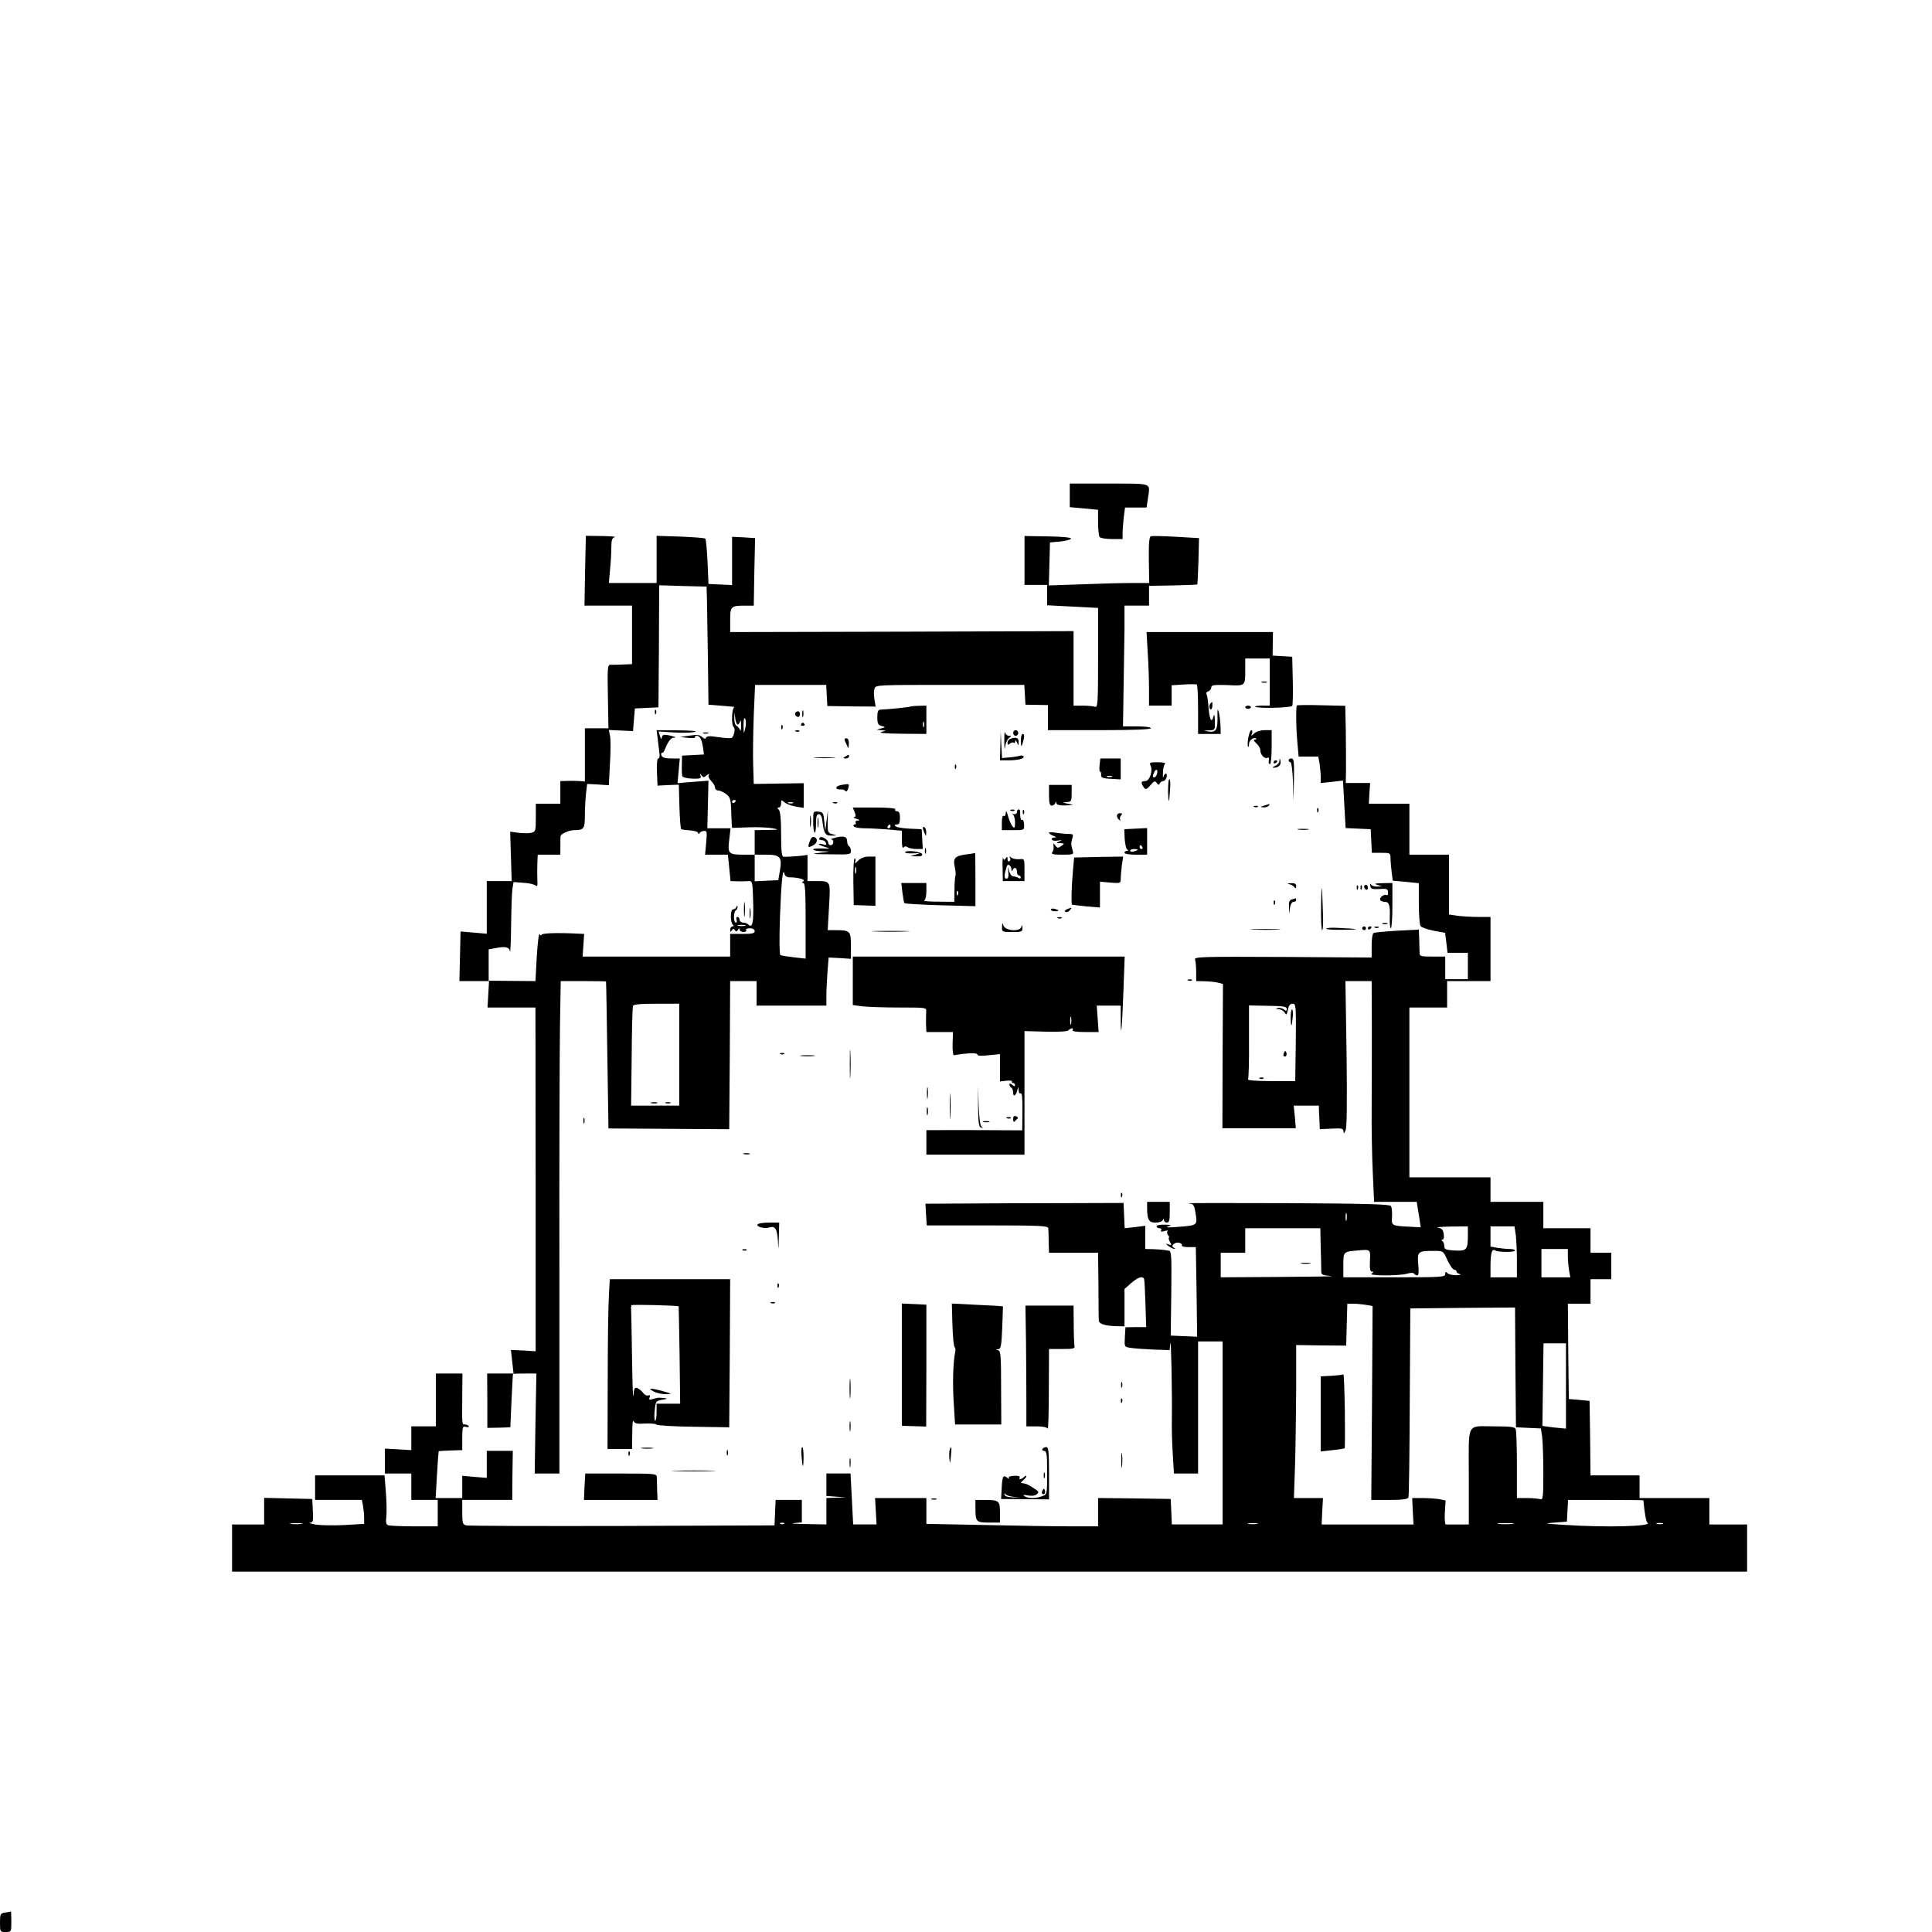 <?xml version="1.0" standalone="no"?>
<!DOCTYPE svg PUBLIC "-//W3C//DTD SVG 20010904//EN"
 "http://www.w3.org/TR/2001/REC-SVG-20010904/DTD/svg10.dtd">
<svg version="1.0" xmlns="http://www.w3.org/2000/svg"
 width="1024pt" height="1024pt" viewBox="0 0 1024 1024"
 preserveAspectRatio="xMidYMid meet">
<g transform="translate(0,1024) scale(0.1,-0.1)"
fill="#000000" stroke="none">
<path d="M5670 7614 l0 -62 75 -7 75 -7 0 -67 c0 -36 4 -71 8 -77 4 -6 33 -11
65 -11 l57 0 0 31 c0 17 3 55 6 84 l7 52 57 0 57 0 7 46 c12 88 31 80 -204 81
l-210 0 0 -63z"/>
<path d="M3101 7215 l-3 -185 126 0 126 0 0 -155 0 -155 -47 -2 c-27 -1 -56
-2 -66 -1 -17 0 -18 -12 -15 -169 l3 -168 -62 0 -63 0 0 -141 0 -141 -27 2
c-16 1 -45 2 -65 1 l-38 -1 0 -60 0 -60 -65 0 -65 0 0 -74 c0 -70 -1 -74 -24
-80 -13 -3 -44 -3 -68 0 l-44 6 4 -131 4 -131 -66 0 -66 0 0 -139 0 -140 -69
6 -70 6 -3 -132 -3 -131 79 0 78 0 -4 -70 -4 -70 127 0 127 0 1 -911 0 -911
-65 4 -66 3 7 -63 7 -62 -70 0 -70 0 1 -144 0 -144 61 1 61 2 6 140 c4 77 7
141 8 143 0 1 29 2 62 2 l62 0 -5 -265 -4 -265 66 0 65 0 0 1068 c-1 587 1
1174 3 1305 l4 237 119 0 c66 0 120 -1 121 -2 1 -2 4 -178 7 -391 l6 -388 320
-2 320 -2 3 393 2 392 70 0 70 0 0 -65 0 -65 185 0 185 0 0 53 c0 30 3 87 6
128 l6 74 59 -3 59 -4 0 70 c0 78 -4 82 -84 82 l-39 0 7 124 c8 140 10 136
-70 136 l-44 0 0 69 0 70 -27 -4 c-38 -4 -85 -7 -100 -6 -10 1 -13 32 -13 119
0 78 -4 122 -12 130 -9 9 -9 12 0 12 7 0 12 10 12 22 0 19 1 20 18 6 9 -9 36
-19 60 -23 l42 -7 0 65 0 66 -132 -2 -133 -2 -3 100 c-2 55 0 173 3 263 l7
162 189 0 188 0 3 -56 3 -56 128 -2 128 -1 -6 37 c-4 20 -4 46 0 58 6 20 12
20 400 20 l394 0 3 -52 3 -53 60 -1 59 -1 0 -67 0 -66 273 0 c175 0 273 4 273
10 0 6 -31 10 -74 10 l-74 0 3 193 c2 105 4 249 5 320 l0 127 65 0 65 0 0 53
0 52 127 2 c69 2 127 4 129 5 1 2 4 58 6 125 l3 121 -122 7 c-66 4 -127 5
-133 3 -9 -3 -12 -38 -11 -126 l2 -122 -93 0 c-51 0 -171 -3 -266 -7 l-173 -6
3 114 3 114 54 5 c30 3 56 10 58 15 2 6 -44 11 -122 12 l-125 2 0 -130 0 -129
60 0 60 0 0 -54 0 -54 135 -7 135 -7 0 -265 c0 -238 -2 -265 -16 -259 -9 3
-38 6 -65 6 l-49 0 0 198 0 197 -910 -3 -910 -2 0 64 c0 72 4 76 78 76 l47 0
3 179 4 179 -61 4 -61 3 0 -128 0 -128 -62 3 -63 3 -5 117 c-3 64 -8 119 -12
123 -3 4 -63 8 -132 11 l-126 4 0 -125 0 -125 -126 0 -127 0 6 68 c4 37 7 90
7 119 0 41 4 52 18 56 9 3 -21 5 -68 6 l-85 1 -4 -185z m646 -152 c1 -37 3
-178 5 -313 l3 -245 75 -6 c41 -3 69 -6 63 -7 -15 -2 -18 -98 -4 -106 10 -7 2
-48 -11 -57 -5 -3 -37 -1 -71 4 -45 7 -62 6 -65 -3 -3 -8 -9 -7 -21 4 -13 12
-28 13 -66 7 l-50 -7 42 -5 c23 -2 39 -1 37 3 -3 5 1 8 9 8 17 0 27 -20 34
-67 l4 -32 -58 -3 -58 -3 -1 -50 c-1 -27 0 -54 3 -60 2 -5 26 -11 53 -12 42
-1 48 1 43 15 -4 14 -3 14 5 3 9 -13 13 -13 28 0 10 8 15 9 11 2 -5 -7 1 -21
13 -33 11 -11 20 -27 20 -35 0 -8 8 -15 18 -15 9 0 28 -9 41 -19 19 -14 24
-28 26 -72 1 -30 2 -66 3 -80 l2 -27 88 3 c48 2 105 -1 127 -5 36 -7 34 -8
-27 -9 l-68 -1 0 -65 0 -65 59 0 c76 0 87 -12 75 -83 l-9 -52 -62 -3 -63 -3 0
71 0 70 -57 0 c-82 0 -87 5 -78 79 l7 61 -62 0 -61 0 3 126 3 126 -82 -6 -82
-7 6 66 6 65 -46 0 c-31 0 -47 5 -51 15 -3 8 -2 15 3 15 5 0 12 8 15 18 15 39
32 62 45 62 22 0 9 6 -26 13 -25 5 -32 3 -35 -11 -3 -13 -5 -11 -10 7 l-7 24
77 -5 c42 -3 93 -2 112 2 23 5 -7 8 -82 9 l-118 1 6 -47 c3 -27 7 -60 9 -75 3
-16 0 -28 -6 -28 -6 0 -9 -28 -7 -72 l3 -72 56 3 57 2 3 -115 c2 -63 6 -117 9
-120 3 -3 25 -6 48 -7 23 -2 42 -8 42 -13 0 -7 3 -8 8 -1 4 6 15 11 24 11 15
1 16 -6 11 -62 l-6 -64 61 0 60 0 7 -70 7 -70 37 -1 c20 -1 46 0 58 1 21 1 22
-3 25 -112 3 -109 -4 -140 -26 -118 -6 6 -18 10 -28 10 -10 0 -18 7 -18 15 0
8 -5 15 -11 15 -6 0 -9 -7 -5 -15 3 -8 1 -15 -4 -15 -13 0 -13 57 0 65 6 3 10
12 9 18 0 9 -2 9 -6 0 -2 -7 -10 -13 -18 -13 -15 0 -15 -71 0 -82 6 -5 5 -8
-2 -8 -7 0 -13 -8 -13 -17 0 -14 2 -15 9 -4 6 10 10 10 16 1 6 -9 10 -9 16 1
6 10 9 11 9 2 0 -7 9 -13 21 -13 11 0 17 5 14 10 -4 6 5 10 19 10 16 0 26 -6
26 -15 0 -12 -14 -15 -65 -15 l-65 0 0 -60 0 -60 -391 0 -391 0 4 60 4 60 -40
2 c-110 5 -186 2 -186 -7 0 -5 -4 -4 -9 3 -5 8 -11 -39 -16 -117 l-7 -131
-124 1 -124 1 0 83 0 83 31 6 c58 11 77 8 82 -16 2 -13 5 49 6 137 1 88 4 176
7 195 l6 35 51 -4 c29 -1 58 -8 65 -14 10 -8 12 -2 10 29 -1 21 -1 60 0 87 l2
47 60 0 60 0 0 45 c0 25 0 48 1 53 1 12 43 31 71 32 53 0 58 7 58 79 0 36 3
89 6 116 l6 50 58 -3 57 -4 6 117 c4 64 4 130 0 146 l-6 30 64 -3 64 -3 5 60
5 60 63 3 62 3 1 147 c1 81 2 226 2 323 l1 177 125 -4 126 -3 2 -68z m163
-663 c5 0 11 8 13 18 3 9 5 -1 5 -23 0 -22 -2 -33 -5 -25 -3 8 -12 19 -19 23
-8 4 -13 22 -12 40 l1 32 4 -32 c2 -18 8 -33 13 -33z m40 -20 c-8 -34 -8 -33
-9 15 0 34 3 45 9 35 4 -9 5 -31 0 -50z m-50 -384 c0 -3 -4 -8 -10 -11 -5 -3
-10 -1 -10 4 0 6 5 11 10 11 6 0 10 -2 10 -4z m303 -13 c-7 -2 -19 -2 -25 0
-7 3 -2 5 12 5 14 0 19 -2 13 -5z m-19 -393 c46 0 88 -12 74 -21 -10 -7 -10
-9 0 -9 9 0 12 -47 12 -200 l0 -201 -62 7 c-35 4 -67 9 -72 12 -5 3 -6 88 -2
201 7 187 15 269 24 229 2 -11 13 -18 26 -18z m-236 -257 c-10 -2 -26 -2 -35
0 -10 3 -2 5 17 5 19 0 27 -2 18 -5z m-348 -683 l0 -270 -127 0 -128 0 3 257
c1 142 4 264 7 271 3 9 38 12 125 12 l120 0 0 -270z"/>
<path d="M3471 6464 c0 -11 3 -14 6 -6 3 7 2 16 -1 19 -3 4 -6 -2 -5 -13z"/>
<path d="M3728 6353 c6 -2 18 -2 25 0 6 3 1 5 -13 5 -14 0 -19 -2 -12 -5z"/>
<path d="M3943 5420 c0 -36 2 -50 4 -32 2 17 2 47 0 65 -2 17 -4 3 -4 -33z"/>
<path d="M3973 5400 c0 -25 2 -35 4 -22 2 12 2 32 0 45 -2 12 -4 2 -4 -23z"/>
<path d="M3453 4393 c9 -2 23 -2 30 0 6 3 -1 5 -18 5 -16 0 -22 -2 -12 -5z"/>
<path d="M3528 4393 c6 -2 18 -2 25 0 6 3 1 5 -13 5 -14 0 -19 -2 -12 -5z"/>
<path d="M6083 6783 c4 -58 7 -146 7 -195 l0 -88 60 0 60 0 0 54 0 54 63 4
c34 2 65 2 70 0 4 -2 7 -61 7 -133 l0 -129 60 0 60 0 -1 43 c-1 23 -5 56 -9
72 -7 24 -8 18 -7 -28 1 -66 -9 -80 -49 -74 -29 4 -28 4 4 6 32 1 32 2 31 49
-1 36 -3 41 -8 22 -10 -36 -21 -12 -26 55 -2 30 -7 60 -10 65 -4 6 1 13 9 16
9 3 16 13 16 21 0 12 15 14 85 12 97 -5 95 -6 95 82 l0 59 65 0 65 0 0 -125 0
-125 -42 0 c-23 0 -39 -3 -35 -6 10 -10 190 -6 196 5 3 5 5 65 3 134 l-3 126
-52 3 -52 3 1 63 1 62 -335 0 -335 0 6 -107z"/>
<path d="M6688 6623 c6 -2 18 -2 25 0 6 3 1 5 -13 5 -14 0 -19 -2 -12 -5z"/>
<path d="M6417 6513 c-10 -9 -9 -33 1 -33 4 0 8 9 8 20 0 23 0 22 -9 13z"/>
<path d="M6874 6501 c-6 -6 -5 -127 3 -203 l6 -68 52 0 52 0 7 -37 c3 -21 6
-53 6 -70 l0 -33 59 6 59 7 7 -126 7 -126 67 -3 66 -3 3 -62 3 -63 49 0 c48 0
50 -1 50 -29 0 -15 3 -49 6 -73 l6 -46 69 -6 69 -7 0 -107 c0 -59 4 -113 9
-120 4 -7 35 -18 69 -25 l61 -11 7 -53 6 -53 54 0 54 0 0 -70 0 -70 -60 0 -60
0 0 60 0 60 -68 0 c-64 0 -68 1 -68 23 0 12 -1 44 -2 71 l-2 49 -115 -6 c-64
-4 -120 -9 -125 -12 -6 -4 -10 -34 -10 -68 l0 -62 -471 3 c-430 2 -471 1 -465
-14 3 -8 6 -38 6 -65 l0 -49 48 -1 c26 -1 57 -4 70 -8 l24 -6 -2 -383 -1 -382
195 0 194 0 -5 60 -6 60 67 0 66 0 1 -32 c1 -18 2 -46 3 -63 l1 -30 63 3 c54
3 62 1 63 -15 0 -14 3 -12 11 7 7 17 8 151 5 408 l-6 382 70 0 69 0 1 -242 c0
-134 0 -328 -1 -432 -1 -104 2 -258 6 -343 l7 -153 113 0 113 0 5 -32 c3 -18
8 -49 11 -68 l5 -35 -58 3 c-96 5 -98 5 -94 54 1 24 -1 49 -6 56 -6 9 -130 13
-558 15 -302 1 -535 1 -517 -1 30 -3 32 -6 40 -55 10 -62 10 -62 -97 -70 -47
-4 -66 -3 -50 2 22 8 20 9 -17 10 -24 1 -43 -3 -43 -9 0 -5 7 -10 16 -10 8 0
12 -5 8 -11 -4 -8 1 -9 17 -4 13 4 21 4 17 0 -4 -5 -3 -14 3 -22 6 -7 8 -13 5
-13 -4 0 -2 -10 5 -22 10 -18 9 -20 -7 -14 -18 6 -18 5 0 -9 11 -8 25 -15 30
-14 6 0 5 3 -2 6 -21 8 5 32 28 26 11 -3 17 -9 14 -14 -3 -5 13 -9 35 -9 l39
0 4 -237 c2 -131 3 -238 3 -238 0 0 -31 1 -70 3 l-70 3 3 225 c2 196 1 224
-13 225 -8 1 -19 3 -25 4 -5 1 -30 3 -55 4 l-45 1 0 61 0 62 -55 -7 -54 -6 -3
67 -3 67 -320 -1 c-176 0 -412 -1 -525 -2 l-205 -1 3 -57 4 -58 321 0 c279 0
322 -2 323 -15 1 -8 2 -41 2 -72 l2 -58 130 0 130 0 2 -172 c0 -95 1 -180 2
-188 1 -17 35 -28 94 -29 l42 -1 0 99 0 99 35 31 c35 30 59 39 68 24 3 -5 6
-64 8 -132 l4 -125 -55 0 -55 -1 -3 -52 c-3 -52 -3 -52 30 -57 18 -3 72 -7
120 -9 l87 -3 4 35 c4 40 10 -267 8 -399 -1 -47 1 -131 5 -188 l6 -102 64 0
64 0 0 350 0 350 65 0 65 0 0 -485 0 -485 -135 0 -134 0 -3 68 -3 67 -192 3
-193 2 0 -75 0 -75 -147 0 c-82 0 -286 3 -455 7 l-308 6 0 69 0 68 -136 0
-136 0 4 -70 4 -70 -62 0 -62 0 -7 135 -7 135 -64 0 -64 0 0 -59 0 -60 53 -4
52 -3 -52 -2 -53 -2 0 -70 0 -70 -107 2 c-60 1 -89 3 -65 5 l42 4 0 60 0 59
-70 0 -69 0 -3 -67 -3 -68 -805 -3 c-443 -1 -815 0 -828 3 -20 5 -22 11 -22
70 l0 65 133 0 132 0 1 130 2 130 -69 0 -69 0 0 -71 0 -72 -65 5 -65 6 0 -59
0 -59 -71 0 -70 0 7 123 c4 67 8 123 9 125 1 1 30 3 63 4 l62 2 0 64 c0 59 2
64 20 59 11 -3 18 -1 14 4 -3 5 -12 9 -20 9 -16 0 -15 -5 -14 153 l1 117 -70
0 -71 0 0 -140 0 -140 -65 0 -65 0 0 -63 0 -63 -70 4 -70 4 0 -66 0 -66 70 0
70 0 0 -70 0 -70 70 0 70 0 0 -70 0 -70 -124 0 c-68 0 -131 3 -139 6 -11 4
-13 16 -9 49 2 24 1 82 -3 129 l-7 86 -184 0 -184 0 0 -65 0 -65 124 0 124 0
6 -31 c3 -17 6 -46 6 -64 l0 -32 -102 -6 c-57 -3 -125 -2 -153 2 -27 5 -42 9
-32 10 16 1 18 9 15 64 l-3 62 -128 3 -127 3 0 -71 0 -70 -85 0 -85 0 0 -125
0 -125 4015 0 4015 0 0 125 0 125 -100 0 -100 0 0 70 0 70 -185 0 -185 0 0 60
0 60 -130 0 -130 0 -2 198 -3 197 -55 5 -55 5 -3 253 -2 252 60 0 60 0 0 65 0
65 55 0 55 0 0 70 0 70 -55 0 -55 0 0 65 0 65 -125 0 -125 0 0 70 0 70 -140 0
-140 0 0 65 0 65 -215 0 -215 0 0 450 0 450 100 0 100 0 0 70 0 70 115 0 115
0 0 170 0 170 -64 0 c-35 0 -84 3 -110 6 l-46 7 0 158 0 159 -105 0 -105 0 0
135 0 135 -107 0 -108 0 3 55 4 55 -65 0 -64 0 1 73 c0 39 0 131 -1 204 l-3
132 -126 3 c-69 2 -128 1 -130 -1z m-6 -1786 l-3 -205 -128 0 c-78 0 -126 4
-122 9 3 6 6 96 5 201 l0 191 100 -2 c81 -1 100 -4 100 -16 0 -12 -3 -13 -15
-3 -8 6 -22 10 -32 7 -14 -4 -14 -5 4 -6 12 0 27 -9 32 -18 9 -15 11 -13 17
15 4 22 12 32 25 32 18 0 19 -10 17 -205z m269 -942 c-3 -10 -5 -2 -5 17 0 19
2 27 5 18 2 -10 2 -26 0 -35z m643 -75 c0 -83 -5 -89 -69 -86 -48 3 -56 6 -56
23 0 11 -4 23 -10 27 -6 5 -6 8 1 8 6 0 9 12 6 29 -3 23 -10 31 -31 34 -14 2
16 5 67 6 l92 1 0 -42z m254 -4 c3 -26 6 -87 6 -135 l0 -89 -70 0 -70 0 0 59
c0 68 7 94 24 84 16 -11 106 -11 106 -1 0 4 -12 8 -27 8 -16 0 -45 3 -65 6
l-38 7 0 53 0 54 64 0 63 0 7 -46z m-1034 -66 c2 -57 3 -113 3 -125 -1 -19 5
-22 51 -26 28 -2 -92 -4 -266 -5 l-318 -2 0 65 0 65 65 0 65 0 0 65 0 65 199
0 199 0 2 -102z m261 -71 c-2 -42 1 -57 11 -57 10 0 9 -3 -2 -10 -20 -13 143
-13 187 -1 20 6 35 6 38 0 4 -5 11 -9 17 -9 7 0 9 20 5 59 -6 68 -2 71 85 71
47 0 48 0 70 -50 13 -27 29 -50 36 -50 6 0 12 -4 12 -9 0 -5 8 -12 18 -14 9
-3 1 -5 -19 -6 -19 0 -40 4 -47 11 -9 9 -12 8 -12 -5 0 -16 -23 -17 -270 -17
l-270 0 0 65 c0 72 -1 71 85 78 59 5 59 5 56 -56z m1049 26 c0 -21 3 -55 6
-75 l7 -38 -77 0 -76 0 0 75 0 75 70 0 70 0 0 -37z m-1070 -259 l35 -6 -3
-514 -4 -514 96 0 c68 0 98 4 101 13 3 6 6 235 7 507 l3 495 277 3 278 2 2
-317 3 -318 66 -3 66 -3 7 -46 c3 -25 6 -111 6 -190 0 -128 -2 -144 -16 -139
-9 3 -40 6 -70 6 l-54 0 0 174 c0 96 -3 181 -6 190 -5 13 -24 16 -108 16 -158
0 -141 31 -141 -266 l0 -254 -57 0 c-32 0 -61 0 -65 0 -5 1 -7 29 -5 64 l4 63
-32 7 c-18 3 -58 6 -89 6 l-56 0 3 -70 4 -70 -244 0 -243 0 3 70 4 70 -77 0
-77 0 6 178 c3 97 5 280 6 405 l0 228 133 -2 132 -1 3 111 3 111 32 0 c18 0
48 -3 67 -6z m1060 -430 l0 -226 -62 6 c-34 4 -63 8 -63 9 0 1 1 100 3 220 l3
217 59 0 60 0 0 -226z m410 -606 c8 -77 15 -114 22 -119 30 -19 -221 -26 -442
-11 -108 7 -111 7 -50 12 l65 5 3 58 3 57 199 0 c110 0 200 -1 200 -2z m-7112
-125 c-16 -2 -40 -2 -55 0 -16 2 -3 4 27 4 30 0 43 -2 28 -4z m2559 1 c-3 -3
-12 -4 -19 -1 -8 3 -5 6 6 6 11 1 17 -2 13 -5z m2506 -1 c-13 -2 -33 -2 -45 0
-13 2 -3 4 22 4 25 0 35 -2 23 -4z m1355 0 c-21 -2 -55 -2 -75 0 -21 2 -4 4
37 4 41 0 58 -2 38 -4z m795 0 c-7 -2 -21 -2 -30 0 -10 3 -4 5 12 5 17 0 24
-2 18 -5z"/>
<path d="M6841 4843 c1 -53 6 -49 11 10 2 20 0 37 -4 37 -4 0 -8 -21 -7 -47z"/>
<path d="M6806 4661 c-4 -7 -5 -15 -2 -18 9 -9 19 4 14 18 -4 11 -6 11 -12 0z"/>
<path d="M6678 4523 c7 -3 16 -2 19 1 4 3 -2 6 -13 5 -11 0 -14 -3 -6 -6z"/>
<path d="M6898 3543 c12 -2 32 -2 45 0 12 2 2 4 -23 4 -25 0 -35 -2 -22 -4z"/>
<path d="M7120 2956 c-3 -3 -31 -6 -63 -8 l-57 -3 0 -199 0 -199 62 7 c34 3
63 8 65 10 2 2 2 92 1 200 -2 109 -5 195 -8 192z"/>
<path d="M4825 6495 c-10 -4 -121 -15 -157 -16 -14 0 -18 -9 -18 -41 0 -33 4
-41 23 -46 22 -6 22 -6 -3 -13 l-25 -7 25 -2 25 -2 -25 -8 c-15 -5 26 -8 108
-9 l132 -1 0 75 0 75 -37 -1 c-21 0 -42 -2 -48 -4z m72 -107 c-3 -7 -5 -2 -5
12 0 14 2 19 5 13 2 -7 2 -19 0 -25z"/>
<path d="M6600 6492 c0 -5 7 -9 15 -9 8 0 15 4 15 9 0 4 -7 8 -15 8 -8 0 -15
-4 -15 -8z"/>
<path d="M4252 6455 c0 -16 2 -22 5 -12 2 9 2 23 0 30 -3 6 -5 -1 -5 -18z"/>
<path d="M4217 6464 c-8 -8 1 -24 14 -24 5 0 9 7 9 15 0 15 -12 20 -23 9z"/>
<path d="M4246 6402 c-3 -5 1 -9 9 -9 8 0 12 4 9 9 -3 4 -7 8 -9 8 -2 0 -6 -4
-9 -8z"/>
<path d="M4141 6384 c0 -11 3 -14 6 -6 3 7 2 16 -1 19 -3 4 -6 -2 -5 -13z"/>
<path d="M4218 6363 c7 -3 16 -2 19 1 4 3 -2 6 -13 5 -11 0 -14 -3 -6 -6z"/>
<path d="M5323 6310 c0 -36 2 -49 4 -30 2 19 11 41 20 48 15 11 15 12 1 12 -9
0 -19 8 -21 18 -3 9 -4 -12 -4 -48z"/>
<path d="M5370 6355 c0 -8 6 -15 13 -15 8 0 14 7 14 15 0 8 -6 15 -14 15 -7 0
-13 -7 -13 -15z"/>
<path d="M6616 6329 c-4 -23 -4 -44 -1 -47 3 -3 5 4 5 15 0 20 27 39 38 28 3
-3 -1 -5 -8 -5 -8 0 -5 -7 8 -19 12 -10 22 -27 22 -38 0 -24 24 -48 39 -39 6
4 8 -2 6 -14 -2 -11 0 -20 6 -20 5 0 9 40 9 90 l0 90 -37 0 c-20 0 -45 -7 -55
-17 -18 -16 -18 -16 -12 0 3 9 2 17 -4 17 -5 0 -12 -19 -16 -41z"/>
<path d="M5302 6288 l-2 -78 43 0 c52 0 89 9 82 21 -3 4 -11 6 -18 4 -7 -3
-31 -7 -54 -9 l-42 -4 -4 72 -3 71 -2 -77z"/>
<path d="M5411 6313 c1 -34 2 -35 9 -13 11 36 11 50 0 50 -5 0 -10 -17 -9 -37z"/>
<path d="M4479 6311 c5 -9 11 -23 14 -31 3 -8 6 -1 6 16 1 20 -4 31 -13 31
-10 0 -12 -5 -7 -16z"/>
<path d="M5353 6323 c-7 -2 -13 -12 -13 -20 0 -12 3 -13 13 -4 8 6 17 8 20 4
4 -3 7 0 8 8 0 8 4 6 9 -6 8 -19 9 -19 9 3 1 22 -16 28 -46 15z"/>
<path d="M4480 6230 c-13 -8 -12 -10 3 -10 9 0 17 5 17 10 0 12 -1 12 -20 0z"/>
<path d="M4323 6223 c26 -2 68 -2 95 0 26 2 4 3 -48 3 -52 0 -74 -1 -47 -3z"/>
<path d="M5828 6185 c-2 -19 -1 -35 3 -35 4 0 6 -8 5 -17 -1 -15 9 -19 52 -21
l52 -3 0 55 0 56 -54 0 -54 0 -4 -35z m65 -62 c-7 -2 -19 -2 -25 0 -7 3 -2 5
12 5 14 0 19 -2 13 -5z"/>
<path d="M6781 6207 c0 -10 -11 -22 -23 -27 -13 -5 -16 -9 -8 -9 25 -1 42 15
37 35 -4 17 -5 17 -6 1z"/>
<path d="M6830 6210 c0 -5 4 -10 10 -10 5 0 11 -46 13 -102 l3 -103 2 113 c2
94 0 112 -13 112 -8 0 -15 -4 -15 -10z"/>
<path d="M6750 6199 c0 -5 5 -7 10 -4 6 3 10 8 10 11 0 2 -4 4 -10 4 -5 0 -10
-5 -10 -11z"/>
<path d="M6098 6183 c14 -28 -5 -83 -28 -83 -22 0 -24 -7 -11 -28 12 -20 17
-19 40 8 18 21 22 23 32 10 8 -11 12 -12 16 -2 2 6 11 12 18 12 7 0 15 9 18
20 3 11 1 20 -3 20 -5 0 -11 -8 -13 -17 -3 -10 -4 0 -3 22 0 22 6 43 11 47 6
4 -12 8 -38 8 -42 0 -47 -2 -39 -17z m35 -43 c-3 -11 -9 -20 -14 -20 -11 0
-11 3 -3 24 9 23 23 20 17 -4z"/>
<path d="M5061 6174 c0 -11 3 -14 6 -6 3 7 2 16 -1 19 -3 4 -6 -2 -5 -13z"/>
<path d="M6191 6043 c2 -70 6 -63 11 20 2 26 0 47 -4 47 -5 0 -7 -30 -7 -67z"/>
<path d="M4462 6080 c-35 -5 -41 -26 -7 -24 11 1 23 -3 26 -9 4 -5 10 0 14 12
8 28 8 28 -33 21z"/>
<path d="M5560 6025 c0 -41 4 -55 14 -55 8 0 17 6 19 13 4 10 6 10 6 0 1 -9
17 -13 49 -12 46 2 46 2 12 9 -31 7 -32 7 -7 9 25 1 27 4 27 46 l0 45 -60 0
-60 0 0 -55z"/>
<path d="M4418 5983 c7 -3 16 -2 19 1 4 3 -2 6 -13 5 -11 0 -14 -3 -6 -6z"/>
<path d="M6700 5970 c-23 -7 -23 -8 -3 -9 12 -1 25 4 28 9 3 6 5 10 3 9 -2 -1
-14 -5 -28 -9z"/>
<path d="M6648 5963 c7 -3 16 -2 19 1 4 3 -2 6 -13 5 -11 0 -14 -3 -6 -6z"/>
<path d="M4530 5935 c7 -18 6 -25 -3 -26 -6 -1 -1 -5 13 -9 18 -6 20 -8 7 -9
-10 -1 -15 -5 -12 -11 3 -5 1 -10 -5 -10 -6 0 -8 -4 -5 -10 3 -5 28 -10 54
-10 26 0 82 -3 124 -6 l77 -7 0 -51 c0 -28 4 -46 8 -39 5 8 13 9 22 3 8 -6 30
-10 48 -10 l33 0 -3 53 -3 52 -65 3 c-36 2 -69 7 -74 13 -6 6 -4 9 7 9 13 0
17 9 17 35 0 25 -4 35 -16 35 -8 0 -12 5 -9 10 4 6 -35 10 -109 10 l-116 0 10
-25z m190 -75 c0 -5 -5 -10 -11 -10 -5 0 -7 5 -4 10 3 6 8 10 11 10 2 0 4 -4
4 -10z"/>
<path d="M6981 5944 c0 -11 3 -14 6 -6 3 7 2 16 -1 19 -3 4 -6 -2 -5 -13z"/>
<path d="M5331 5932 c-1 -13 -5 -20 -11 -17 -6 4 -10 -10 -10 -34 l0 -41 59 0
c60 0 60 0 59 30 -1 16 -5 27 -10 24 -7 -5 -12 13 -11 44 1 6 -3 12 -8 12 -5
0 -9 -6 -9 -14 0 -8 -8 -13 -17 -11 -10 1 -12 0 -5 -2 6 -3 12 -21 12 -41 0
-29 -3 -34 -12 -24 -7 7 -18 32 -25 55 -7 27 -11 34 -12 19z"/>
<path d="M5358 5943 c7 -3 16 -2 19 1 4 3 -2 6 -13 5 -11 0 -14 -3 -6 -6z"/>
<path d="M5421 5934 c0 -11 3 -14 6 -6 3 7 2 16 -1 19 -3 4 -6 -2 -5 -13z"/>
<path d="M4310 5886 c0 -30 3 -57 8 -59 4 -3 7 18 7 46 0 40 4 52 15 52 10 0
17 -14 20 -45 7 -58 15 -70 48 -69 l27 1 -24 7 c-23 6 -25 11 -24 66 l1 60 -7
-55 -7 -55 -5 50 c-4 46 -6 50 -31 53 -28 3 -28 2 -28 -52z"/>
<path d="M4293 5885 c0 -27 2 -38 4 -22 2 15 2 37 0 50 -2 12 -4 0 -4 -28z"/>
<path d="M5920 5916 c0 -8 6 -18 13 -22 6 -4 9 -4 5 1 -4 4 -3 14 3 22 9 10 8
13 -5 13 -9 0 -16 -6 -16 -14z"/>
<path d="M4333 5880 c0 -25 2 -35 4 -22 2 12 2 32 0 45 -2 12 -4 2 -4 -23z"/>
<path d="M4891 5853 c0 -4 4 -17 9 -28 8 -19 9 -19 9 2 1 12 -3 25 -9 28 -5 3
-10 3 -9 -2z"/>
<path d="M5961 5795 c2 -27 7 -53 13 -57 7 -5 7 -8 -1 -8 -7 0 -13 -4 -13 -10
0 -6 27 -10 60 -10 l60 0 0 71 0 70 -61 -3 -60 -3 2 -50z m94 -45 c3 -5 1 -10
-4 -10 -6 0 -11 5 -11 10 0 6 2 10 4 10 3 0 8 -4 11 -10z m-25 -14 c0 -2 -9
-6 -20 -9 -11 -3 -20 -1 -20 4 0 5 9 9 20 9 11 0 20 -2 20 -4z"/>
<path d="M6883 5843 c15 -2 37 -2 50 0 12 2 0 4 -28 4 -27 0 -38 -2 -22 -4z"/>
<path d="M5560 5826 c0 -4 10 -11 23 -16 18 -7 18 -9 4 -9 -10 -1 -15 -6 -12
-11 3 -6 18 -8 33 -5 23 4 24 4 7 -4 -19 -9 -18 -10 4 -10 24 -1 24 -2 6 -15
-17 -12 -21 -12 -32 3 -10 14 -11 14 -9 -4 2 -11 -1 -26 -7 -32 -7 -10 4 -13
53 -13 60 0 62 1 55 23 -9 31 -9 39 -1 65 6 19 4 22 -21 22 -15 0 -45 3 -65 6
-21 4 -38 4 -38 0z"/>
<path d="M4291 5779 c-11 -32 -9 -34 20 -19 22 12 25 36 5 43 -10 4 -18 -4
-25 -24z"/>
<path d="M4345 5800 c-6 -10 -5 -11 17 -14 6 0 13 -7 16 -15 3 -9 -1 -11 -17
-6 -11 3 -21 4 -21 1 0 -3 15 -10 33 -15 31 -10 30 -10 -15 -8 -27 1 -48 -1
-48 -5 0 -5 21 -9 48 -10 47 -1 47 -1 -13 -8 -51 -6 -44 -7 53 -8 105 -2 112
-1 112 17 0 11 -4 23 -10 26 -5 3 -10 15 -10 26 0 25 -16 30 -60 20 -19 -5
-30 -9 -24 -10 16 -1 13 -31 -3 -31 -7 0 -13 6 -13 13 0 17 -37 39 -45 27z"/>
<path d="M4902 5730 c0 -14 2 -19 5 -12 2 6 2 18 0 25 -3 6 -5 1 -5 -13z"/>
<path d="M4797 5723 c-3 -4 16 -7 41 -6 41 2 43 1 17 -6 l-30 -9 33 -1 c23 -1
32 3 30 12 -5 13 -83 23 -91 10z"/>
<path d="M5117 5711 c-57 -8 -67 -21 -56 -69 4 -20 6 -39 3 -43 -2 -4 -5 -37
-5 -73 l-1 -66 -87 1 c-47 0 -80 3 -73 6 7 3 12 23 12 49 l0 44 -66 0 -67 0 6
-51 c4 -29 8 -54 11 -56 3 -3 88 -8 190 -11 l186 -5 0 142 c0 77 -1 140 -2
140 -2 -1 -25 -5 -51 -8z m-40 -213 c-3 -8 -6 -5 -6 6 -1 11 2 17 5 13 3 -3 4
-12 1 -19z"/>
<path d="M4548 5678 c-16 -16 -20 -17 -15 -5 3 9 2 17 -3 17 -5 0 -8 -53 -7
-123 l2 -124 58 -2 57 -2 0 131 0 130 -35 0 c-23 0 -43 -8 -57 -22z m-11 -65
c-3 -10 -5 -4 -5 12 0 17 2 24 5 18 2 -7 2 -21 0 -30z"/>
<path d="M5314 5638 l1 -68 57 0 58 0 0 59 c0 59 0 60 -27 57 -16 -1 -34 2
-42 8 -11 8 -13 8 -8 -1 4 -6 3 -14 -3 -18 -5 -3 -10 2 -10 12 0 14 -2 15 -9
4 -7 -11 -9 -11 -14 0 -3 8 -4 -16 -3 -53z m47 -6 c0 -11 3 -12 6 -4 8 19 23
14 23 -8 0 -11 5 -20 10 -20 6 0 10 -5 10 -11 0 -6 -5 -7 -12 -2 -7 4 -20 8
-28 8 -8 0 -18 14 -22 30 -7 27 -7 27 -4 -6 3 -26 0 -36 -10 -36 -13 0 -12 20
2 65 5 17 24 5 25 -16z"/>
<path d="M5686 5615 c-7 -79 -9 -166 -4 -170 2 -1 36 -5 76 -9 l72 -6 0 68 0
69 55 -5 c53 -4 55 -4 55 20 0 14 3 46 6 72 l7 46 -130 -2 -130 -3 -7 -80z"/>
<path d="M7002 5443 c-1 -73 1 -133 6 -133 4 0 6 39 4 87 -5 163 -8 179 -10
46z"/>
<path d="M6835 5553 c11 -3 23 -10 27 -17 5 -7 8 -5 8 7 0 12 -7 17 -27 16
-22 -1 -23 -2 -8 -6z"/>
<path d="M7263 5545 c2 -16 9 -19 47 -17 40 3 46 1 47 -18 1 -11 -3 -18 -8
-14 -13 7 -41 -15 -33 -27 3 -5 14 -9 24 -9 23 0 29 -19 26 -87 -1 -29 2 -53
6 -53 4 0 8 54 8 120 l0 120 -52 -1 c-42 -1 -48 -3 -28 -9 l25 -8 -27 -1 c-14
-1 -29 5 -32 12 -3 6 -5 3 -3 -8z"/>
<path d="M7191 5534 c0 -11 3 -14 6 -6 3 7 2 16 -1 19 -3 4 -6 -2 -5 -13z"/>
<path d="M7211 5534 c0 -11 3 -14 6 -6 3 7 2 16 -1 19 -3 4 -6 -2 -5 -13z"/>
<path d="M7230 5541 c0 -6 5 -13 10 -16 6 -3 10 1 10 9 0 9 -4 16 -10 16 -5 0
-10 -4 -10 -9z"/>
<path d="M6848 5473 c-14 -3 -18 -14 -16 -41 l1 -37 4 33 c3 19 10 32 19 32 8
0 14 5 14 10 0 6 -1 9 -2 9 -2 -1 -11 -3 -20 -6z"/>
<path d="M6751 5454 c0 -11 3 -14 6 -6 3 7 2 16 -1 19 -3 4 -6 -2 -5 -13z"/>
<path d="M5570 5419 c0 -5 9 -9 20 -9 11 0 20 2 20 4 0 2 -9 6 -20 9 -11 3
-20 1 -20 -4z"/>
<path d="M5656 5421 c-12 -5 -15 -10 -9 -14 6 -4 16 0 23 8 14 17 13 17 -14 6z"/>
<path d="M5608 5373 c7 -3 16 -2 19 1 4 3 -2 6 -13 5 -11 0 -14 -3 -6 -6z"/>
<path d="M5311 5328 c-1 -27 0 -28 54 -28 51 0 55 2 54 23 -1 17 -2 18 -6 4
-7 -27 -85 -21 -95 8 -5 17 -6 16 -7 -7z"/>
<path d="M7328 5343 c6 -2 18 -2 25 0 6 3 1 5 -13 5 -14 0 -19 -2 -12 -5z"/>
<path d="M7030 5318 c0 -5 42 -7 93 -6 94 1 82 5 -31 10 -34 2 -62 0 -62 -4z"/>
<path d="M7220 5320 c0 -5 5 -10 10 -10 6 0 10 5 10 10 0 6 -4 10 -10 10 -5 0
-10 -4 -10 -10z"/>
<path d="M7250 5319 c0 -5 5 -7 10 -4 6 3 10 8 10 11 0 2 -4 4 -10 4 -5 0 -10
-5 -10 -11z"/>
<path d="M7288 5323 c7 -3 16 -2 19 1 4 3 -2 6 -13 5 -11 0 -14 -3 -6 -6z"/>
<path d="M6643 5313 c37 -2 96 -2 130 0 34 2 4 3 -68 3 -71 0 -99 -1 -62 -3z"/>
<path d="M4638 5303 c45 -2 119 -2 165 0 45 1 8 3 -83 3 -91 0 -128 -2 -82 -3z"/>
<path d="M4520 5041 l0 -128 53 -7 c28 -3 116 -6 195 -6 142 0 143 0 141 -22
-1 -13 -1 -42 -1 -65 l2 -43 71 0 70 0 -2 -62 c-1 -35 2 -62 7 -61 69 12 124
14 124 4 0 -7 19 -9 60 -4 l60 6 0 -73 0 -72 34 4 c19 2 32 0 30 -4 -3 -4 0
-8 5 -8 6 0 11 -5 11 -11 0 -8 -5 -8 -15 1 -9 8 -15 9 -15 2 0 -6 5 -14 10
-17 6 -3 10 -16 10 -28 0 -24 16 -13 23 18 4 18 5 17 6 -3 0 -13 5 -20 11 -17
7 4 10 -28 9 -95 l-1 -101 -192 1 c-105 0 -219 1 -253 0 l-63 0 0 -65 0 -65
260 0 260 0 0 328 0 327 111 -3 c70 -2 116 1 122 7 14 14 30 14 22 1 -4 -6 20
-10 66 -10 l72 0 -5 70 -5 70 63 0 64 0 0 -67 c0 -126 7 -57 14 135 l7 192
-720 0 -721 0 0 -129z m1157 -228 c-3 -10 -5 -2 -5 17 0 19 2 27 5 18 2 -10 2
-26 0 -35z"/>
<path d="M6298 5043 c7 -3 16 -2 19 1 4 3 -2 6 -13 5 -11 0 -14 -3 -6 -6z"/>
<path d="M4504 4600 c0 -69 1 -97 3 -62 2 34 2 90 0 125 -2 34 -3 6 -3 -63z"/>
<path d="M4138 4653 c7 -3 16 -2 19 1 4 3 -2 6 -13 5 -11 0 -14 -3 -6 -6z"/>
<path d="M4248 4643 c17 -2 47 -2 65 0 17 2 3 4 -33 4 -36 0 -50 -2 -32 -4z"/>
<path d="M4913 4445 c0 -27 2 -38 4 -22 2 15 2 37 0 50 -2 12 -4 0 -4 -28z"/>
<path d="M5034 4375 c0 -60 1 -84 3 -52 2 32 2 81 0 110 -2 29 -3 3 -3 -58z"/>
<path d="M5184 4376 c1 -88 4 -110 16 -113 11 -3 12 -2 3 4 -8 6 -13 46 -16
113 l-3 105 0 -109z"/>
<path d="M4912 4350 c0 -19 2 -27 5 -17 2 9 2 25 0 35 -3 9 -5 1 -5 -18z"/>
<path d="M5370 4308 c0 -12 3 -17 8 -12 4 5 11 12 15 15 5 3 2 9 -7 12 -12 5
-16 0 -16 -15z"/>
<path d="M3092 4300 c0 -14 2 -19 5 -12 2 6 2 18 0 25 -3 6 -5 1 -5 -13z"/>
<path d="M5338 4313 c7 -3 16 -2 19 1 4 3 -2 6 -13 5 -11 0 -14 -3 -6 -6z"/>
<path d="M5213 4293 c9 -2 23 -2 30 0 6 3 -1 5 -18 5 -16 0 -22 -2 -12 -5z"/>
<path d="M3943 4123 c9 -2 23 -2 30 0 6 3 -1 5 -18 5 -16 0 -22 -2 -12 -5z"/>
<path d="M5941 3904 c0 -11 3 -14 6 -6 3 7 2 16 -1 19 -3 4 -6 -2 -5 -13z"/>
<path d="M6080 3838 c0 -63 9 -78 45 -78 18 0 36 6 38 13 4 10 6 10 6 0 1 -7
8 -13 16 -13 12 0 15 13 15 55 l0 55 -60 0 -60 0 0 -32z"/>
<path d="M4015 3750 c-7 -12 37 -24 62 -16 31 10 42 -7 46 -69 3 -57 3 -56 5
18 l2 77 -54 0 c-30 0 -58 -4 -61 -10z"/>
<path d="M3938 3613 c7 -3 16 -2 19 1 4 3 -2 6 -13 5 -11 0 -14 -3 -6 -6z"/>
<path d="M3227 3368 c-3 -51 -6 -254 -6 -450 l-1 -358 65 0 65 0 1 83 c0 45 3
74 7 65 6 -13 18 -16 62 -13 30 1 57 -1 60 -6 3 -4 91 -10 195 -11 l190 -3 3
393 2 392 -319 0 -319 0 -5 -92z m370 -52 c0 0 3 -117 5 -259 l3 -257 -62 0
-63 0 0 -45 c0 -25 -3 -45 -8 -45 -4 0 -5 24 -2 53 5 50 6 52 40 58 29 5 30 7
10 9 -33 3 -32 3 -59 -5 -19 -6 -23 -4 -18 8 4 11 2 14 -7 11 -8 -3 -20 3 -27
13 -8 11 -22 22 -31 26 -14 5 -18 -2 -21 -41 -2 -26 -5 63 -7 198 -2 135 -4
252 -5 260 -1 8 0 18 2 22 2 5 243 -1 250 -6z"/>
<path d="M3464 2865 c15 -8 45 -15 65 -14 36 1 35 1 -14 15 -65 18 -87 18 -51
-1z"/>
<path d="M4121 3424 c0 -11 3 -14 6 -6 3 7 2 16 -1 19 -3 4 -6 -2 -5 -13z"/>
<path d="M4088 3333 c7 -3 16 -2 19 1 4 3 -2 6 -13 5 -11 0 -14 -3 -6 -6z"/>
<path d="M4780 3007 l0 -324 64 -2 65 -2 1 323 0 323 -65 3 -65 3 0 -324z"/>
<path d="M5048 3218 c2 -62 7 -115 12 -118 4 -3 5 -14 3 -25 -11 -49 -15 -165
-8 -271 l7 -114 122 0 123 0 -1 195 c0 167 -2 195 -15 198 -14 4 -14 5 0 6 14
1 17 18 21 114 2 61 4 113 4 113 -1 1 -62 5 -136 8 l-135 7 3 -113z"/>
<path d="M5438 3133 c1 -103 2 -247 2 -320 l0 -133 54 0 c34 0 56 -5 59 -12 3
-7 6 85 6 205 l1 217 69 0 c61 0 69 2 66 18 -2 9 -4 61 -4 115 l-1 97 -127 0
-128 0 3 -187z"/>
<path d="M4503 2880 c0 -47 2 -66 4 -42 2 23 2 61 0 85 -2 23 -4 4 -4 -43z"/>
<path d="M5942 2900 c0 -14 2 -19 5 -12 2 6 2 18 0 25 -3 6 -5 1 -5 -13z"/>
<path d="M5941 2814 c0 -11 3 -14 6 -6 3 7 2 16 -1 19 -3 4 -6 -2 -5 -13z"/>
<path d="M4503 2680 c0 -25 2 -35 4 -22 2 12 2 32 0 45 -2 12 -4 2 -4 -23z"/>
<path d="M3403 2563 c15 -2 39 -2 55 0 15 2 2 4 -28 4 -30 0 -43 -2 -27 -4z"/>
<path d="M4248 2528 c5 -71 10 -77 11 -15 0 31 -2 57 -7 57 -4 0 -6 -19 -4
-42z"/>
<path d="M5034 2556 c-3 -8 -4 -29 -2 -48 3 -29 4 -27 8 15 5 48 3 58 -6 33z"/>
<path d="M5525 2560 c-3 -5 1 -10 9 -10 14 0 16 -18 16 -115 0 -115 0 -116
-26 -125 -32 -13 -75 -13 -94 0 -11 7 -6 8 17 4 21 -4 39 -2 48 6 14 11 11 16
-17 33 -33 21 -38 23 -60 26 -9 1 -7 6 5 15 9 7 17 17 17 22 0 4 -5 3 -12 -4
-14 -14 -32 -16 -23 -2 3 5 -9 9 -29 8 -23 -1 -33 -5 -29 -12 4 -6 0 -5 -9 2
-21 17 -26 8 -29 -58 l-3 -55 127 -1 127 -1 0 139 c0 113 -3 138 -14 138 -8 0
-18 -4 -21 -10z m-157 -253 l37 -4 -40 1 c-28 1 -40 6 -41 16 0 8 1 10 3 3 2
-6 21 -14 41 -16z"/>
<path d="M3852 2540 c0 -14 2 -19 5 -12 2 6 2 18 0 25 -3 6 -5 1 -5 -13z"/>
<path d="M5943 2500 c0 -36 2 -50 4 -32 2 17 2 47 0 65 -2 17 -4 3 -4 -33z"/>
<path d="M3331 2534 c0 -11 3 -14 6 -6 3 7 2 16 -1 19 -3 4 -6 -2 -5 -13z"/>
<path d="M4503 2485 c0 -22 2 -30 4 -17 2 12 2 30 0 40 -3 9 -5 -1 -4 -23z"/>
<path d="M3583 2443 c54 -2 139 -2 190 0 51 1 7 3 -98 3 -104 0 -146 -2 -92
-3z"/>
<path d="M5532 2420 c0 -14 2 -19 5 -12 2 6 2 18 0 25 -3 6 -5 1 -5 -13z"/>
<path d="M3098 2360 l-3 -70 195 0 195 0 -2 53 c0 28 -2 60 -2 70 -1 16 -17
17 -190 17 l-189 0 -4 -70z"/>
<path d="M5526 2341 c-4 -7 -5 -15 -2 -18 9 -9 19 4 14 18 -4 11 -6 11 -12 0z"/>
<path d="M4938 2293 c6 -2 18 -2 25 0 6 3 1 5 -13 5 -14 0 -19 -2 -12 -5z"/>
<path d="M5170 2246 c0 -71 4 -76 71 -76 l59 0 0 54 c0 62 -5 66 -81 66 l-49
0 0 -44z"/>
<path d="M27 103 c-25 -4 -27 -8 -27 -54 0 -48 1 -49 30 -49 30 0 30 1 30 55
0 30 -1 54 -2 54 -2 -1 -15 -4 -31 -6z"/>
</g>
</svg>
